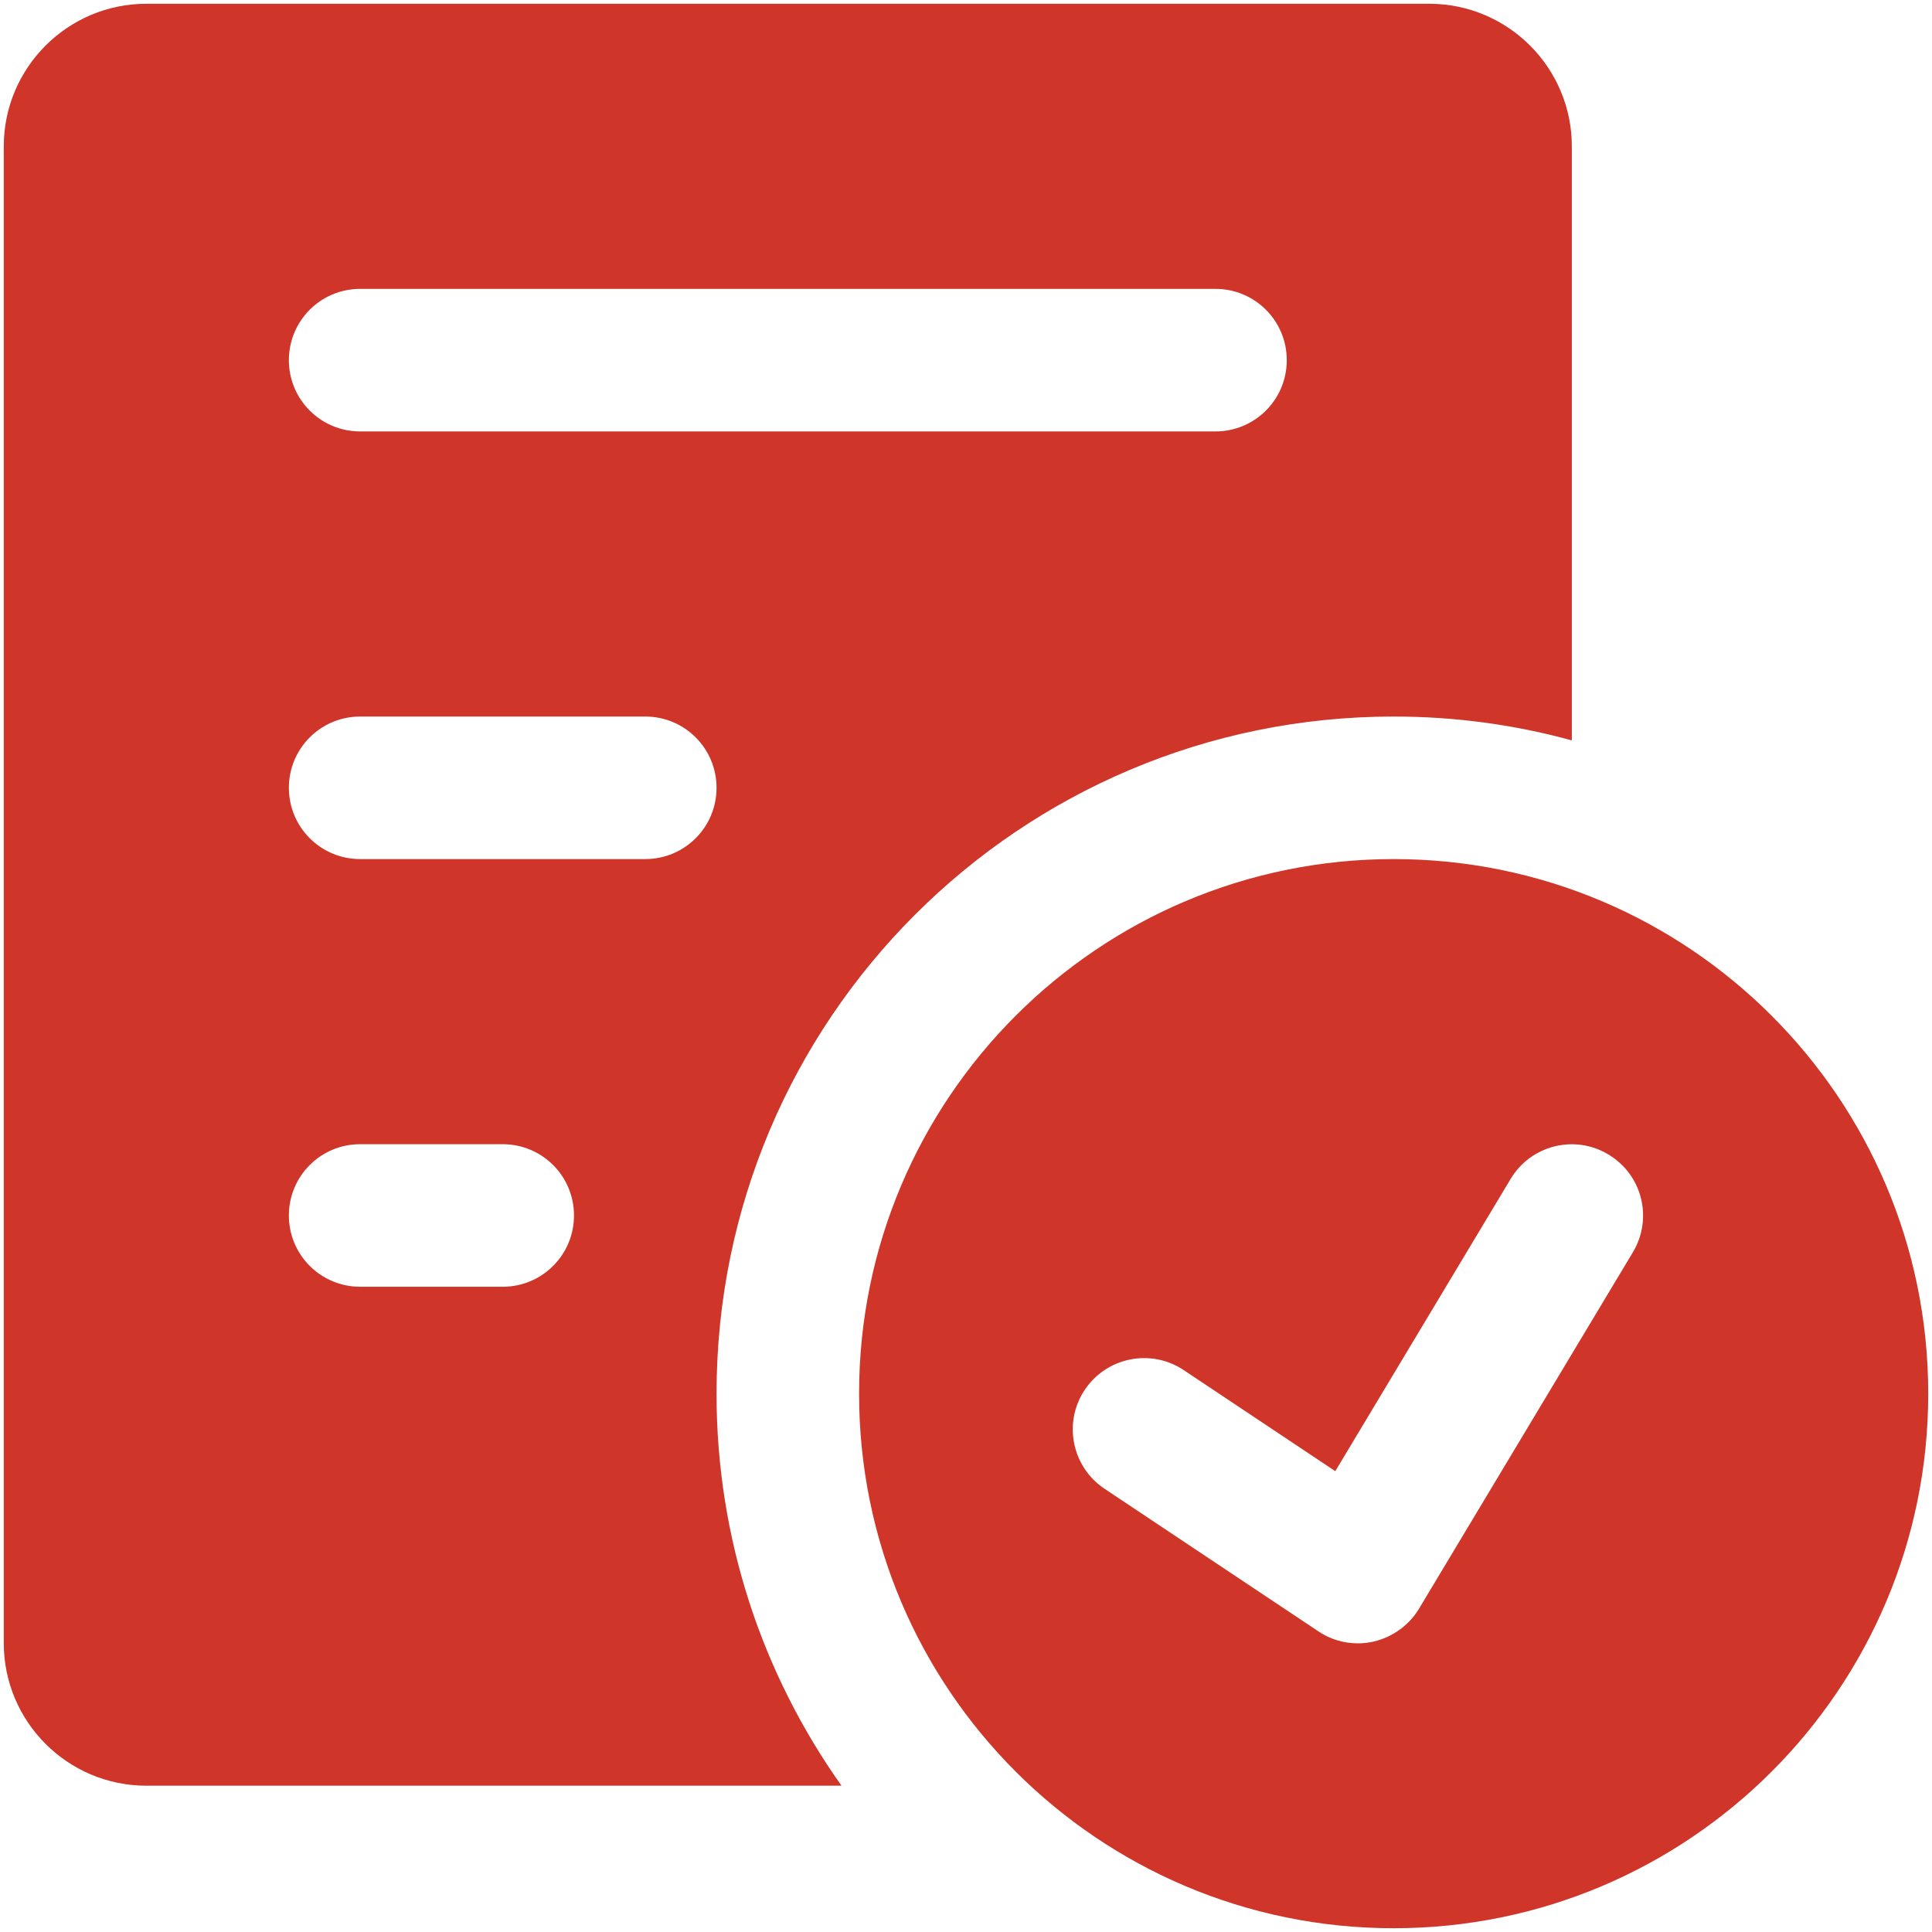<?xml version="1.0" standalone="no"?><!DOCTYPE svg PUBLIC "-//W3C//DTD SVG 1.1//EN" "http://www.w3.org/Graphics/SVG/1.1/DTD/svg11.dtd"><svg t="1542465769027" class="icon" style="" viewBox="0 0 1024 1024" version="1.1" xmlns="http://www.w3.org/2000/svg" p-id="5020" xmlns:xlink="http://www.w3.org/1999/xlink" width="200" height="200"><defs><style type="text/css"></style></defs><path d="M738.674 1022c-156.429 0-283.342-126.903-283.342-283.326 0-156.429 126.914-283.342 283.342-283.342 156.423 0 283.326 126.914 283.326 283.342C1022 895.097 895.097 1022 738.674 1022z m113.793-410.11c-17.811-10.76-41.078-4.96-51.817 12.985l-92.917 154.877-80.383-53.592c-17.354-11.574-40.86-6.854-52.435 10.521-11.554 17.328-6.833 40.84 10.516 52.394l113.316 75.562c6.277 4.244 13.587 6.376 21.037 6.376 2.714 0 5.541-0.357 8.249-0.938 10.039-2.371 18.785-8.628 24.104-17.474l113.336-188.895c10.74-17.949 4.96-41.099-13.006-51.816zM379.779 738.674c0 77.451 24.555 149.092 66.24 207.784H77.553C35.888 946.458 2 912.57 2 870.895V77.553C2 35.888 35.888 2 77.553 2h680.005C799.232 2 833.1 35.888 833.1 77.553V392.42c-30.079-8.267-61.716-12.641-94.426-12.641-198.223 0-358.895 160.672-358.895 358.895zM190.89 682.01h75.553c20.899 0 37.784-16.892 37.784-37.789 0-20.896-16.885-37.773-37.784-37.773H190.89c-20.887 0-37.782 16.877-37.782 37.773 0 20.897 16.895 37.789 37.782 37.789z m0-226.678h151.107c20.908 0 37.782-16.884 37.782-37.782 0-20.897-16.884-37.771-37.782-37.771H190.89c-20.887 0-37.782 16.874-37.782 37.771 0 20.897 16.895 37.782 37.782 37.782z m453.331-302.224H190.89c-20.887 0-37.782 16.892-37.782 37.792 0 20.887 16.895 37.771 37.782 37.771h453.331c20.897 0 37.795-16.884 37.795-37.771 0-20.9-16.898-37.792-37.795-37.792z" fill="#CF3529" p-id="5021"></path></svg>